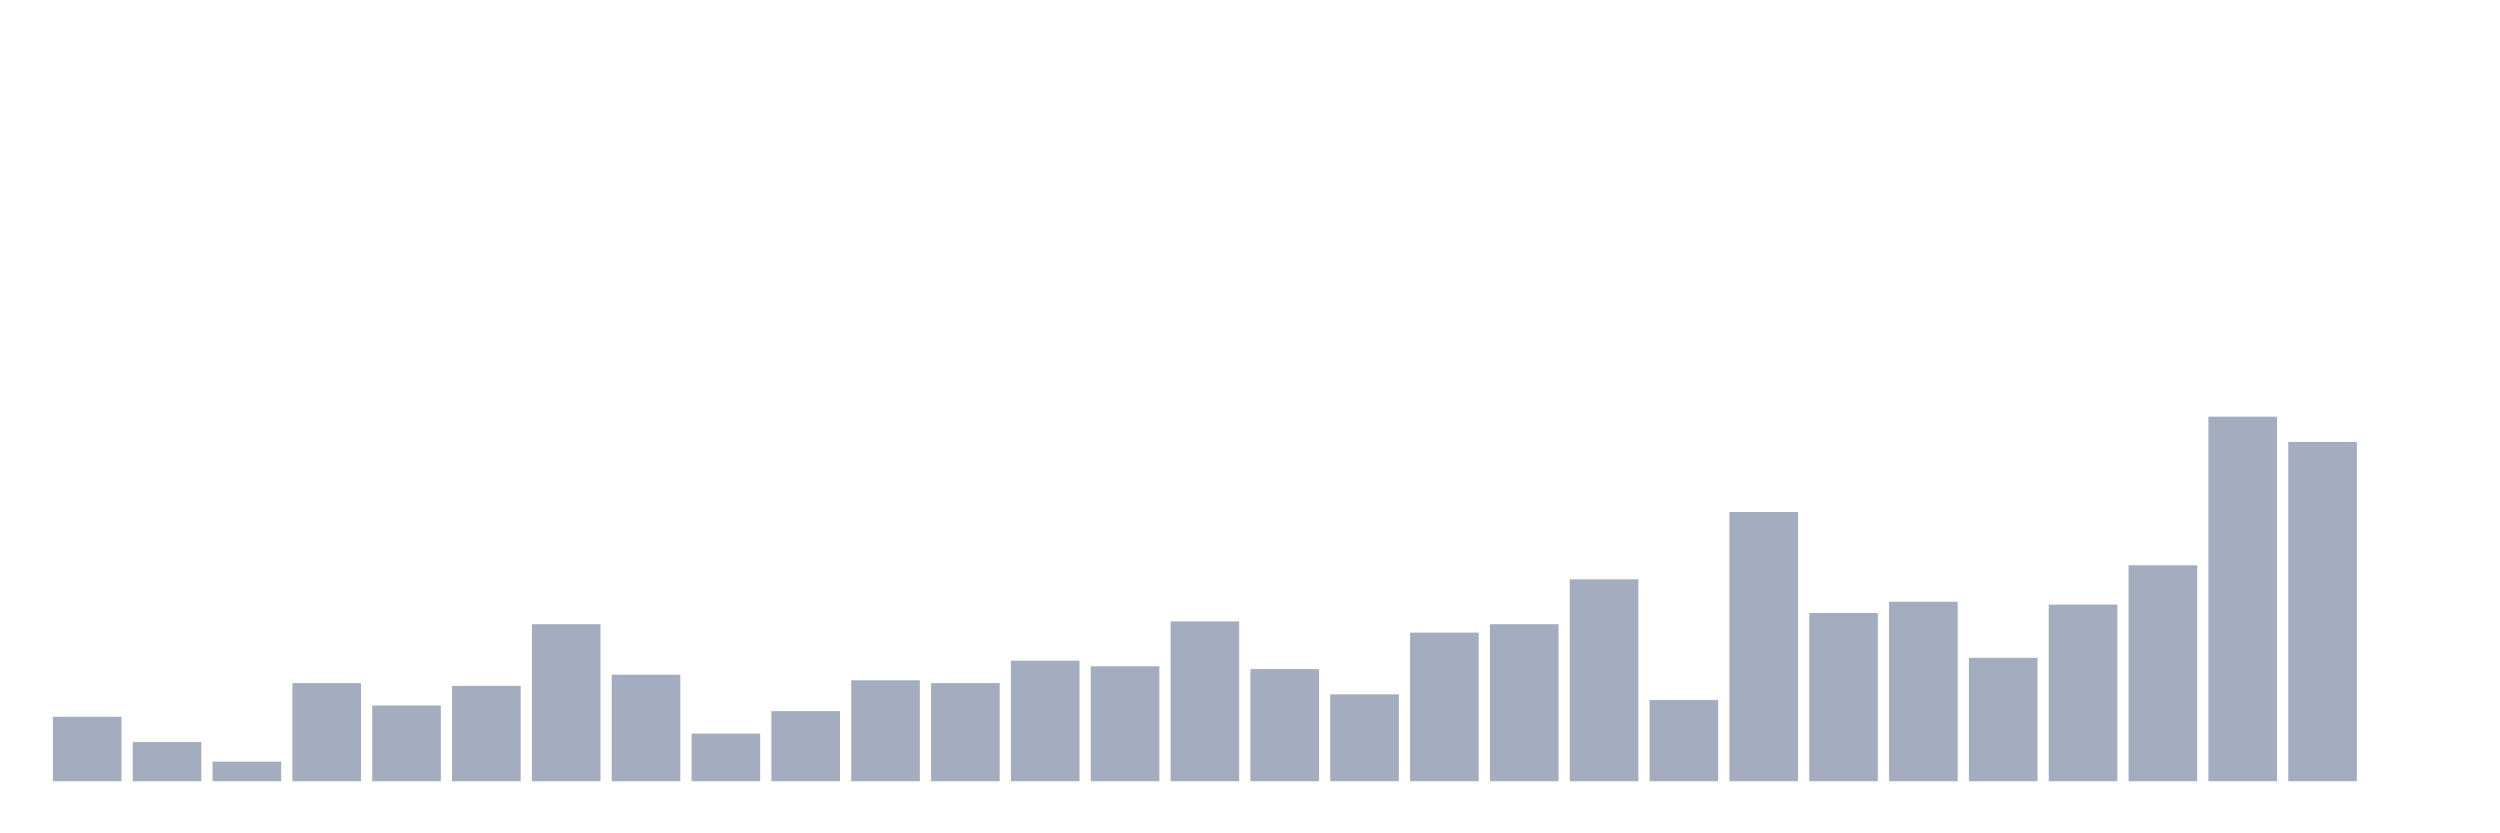 <svg xmlns="http://www.w3.org/2000/svg" viewBox="0 0 480 160"><g transform="translate(10,10)"><rect class="bar" x="0.153" width="13.175" y="127.615" height="12.385" fill="rgb(164,173,192)"></rect><rect class="bar" x="15.482" width="13.175" y="132.462" height="7.538" fill="rgb(164,173,192)"></rect><rect class="bar" x="30.81" width="13.175" y="136.231" height="3.769" fill="rgb(164,173,192)"></rect><rect class="bar" x="46.138" width="13.175" y="121.154" height="18.846" fill="rgb(164,173,192)"></rect><rect class="bar" x="61.466" width="13.175" y="125.462" height="14.538" fill="rgb(164,173,192)"></rect><rect class="bar" x="76.794" width="13.175" y="121.692" height="18.308" fill="rgb(164,173,192)"></rect><rect class="bar" x="92.123" width="13.175" y="109.846" height="30.154" fill="rgb(164,173,192)"></rect><rect class="bar" x="107.451" width="13.175" y="119.538" height="20.462" fill="rgb(164,173,192)"></rect><rect class="bar" x="122.779" width="13.175" y="130.846" height="9.154" fill="rgb(164,173,192)"></rect><rect class="bar" x="138.107" width="13.175" y="126.538" height="13.462" fill="rgb(164,173,192)"></rect><rect class="bar" x="153.436" width="13.175" y="120.615" height="19.385" fill="rgb(164,173,192)"></rect><rect class="bar" x="168.764" width="13.175" y="121.154" height="18.846" fill="rgb(164,173,192)"></rect><rect class="bar" x="184.092" width="13.175" y="116.846" height="23.154" fill="rgb(164,173,192)"></rect><rect class="bar" x="199.42" width="13.175" y="117.923" height="22.077" fill="rgb(164,173,192)"></rect><rect class="bar" x="214.748" width="13.175" y="109.308" height="30.692" fill="rgb(164,173,192)"></rect><rect class="bar" x="230.077" width="13.175" y="118.462" height="21.538" fill="rgb(164,173,192)"></rect><rect class="bar" x="245.405" width="13.175" y="123.308" height="16.692" fill="rgb(164,173,192)"></rect><rect class="bar" x="260.733" width="13.175" y="111.462" height="28.538" fill="rgb(164,173,192)"></rect><rect class="bar" x="276.061" width="13.175" y="109.846" height="30.154" fill="rgb(164,173,192)"></rect><rect class="bar" x="291.39" width="13.175" y="101.231" height="38.769" fill="rgb(164,173,192)"></rect><rect class="bar" x="306.718" width="13.175" y="124.385" height="15.615" fill="rgb(164,173,192)"></rect><rect class="bar" x="322.046" width="13.175" y="88.308" height="51.692" fill="rgb(164,173,192)"></rect><rect class="bar" x="337.374" width="13.175" y="107.692" height="32.308" fill="rgb(164,173,192)"></rect><rect class="bar" x="352.702" width="13.175" y="105.538" height="34.462" fill="rgb(164,173,192)"></rect><rect class="bar" x="368.031" width="13.175" y="116.308" height="23.692" fill="rgb(164,173,192)"></rect><rect class="bar" x="383.359" width="13.175" y="106.077" height="33.923" fill="rgb(164,173,192)"></rect><rect class="bar" x="398.687" width="13.175" y="98.538" height="41.462" fill="rgb(164,173,192)"></rect><rect class="bar" x="414.015" width="13.175" y="70" height="70" fill="rgb(164,173,192)"></rect><rect class="bar" x="429.344" width="13.175" y="74.846" height="65.154" fill="rgb(164,173,192)"></rect><rect class="bar" x="444.672" width="13.175" y="140" height="0" fill="rgb(164,173,192)"></rect></g></svg>